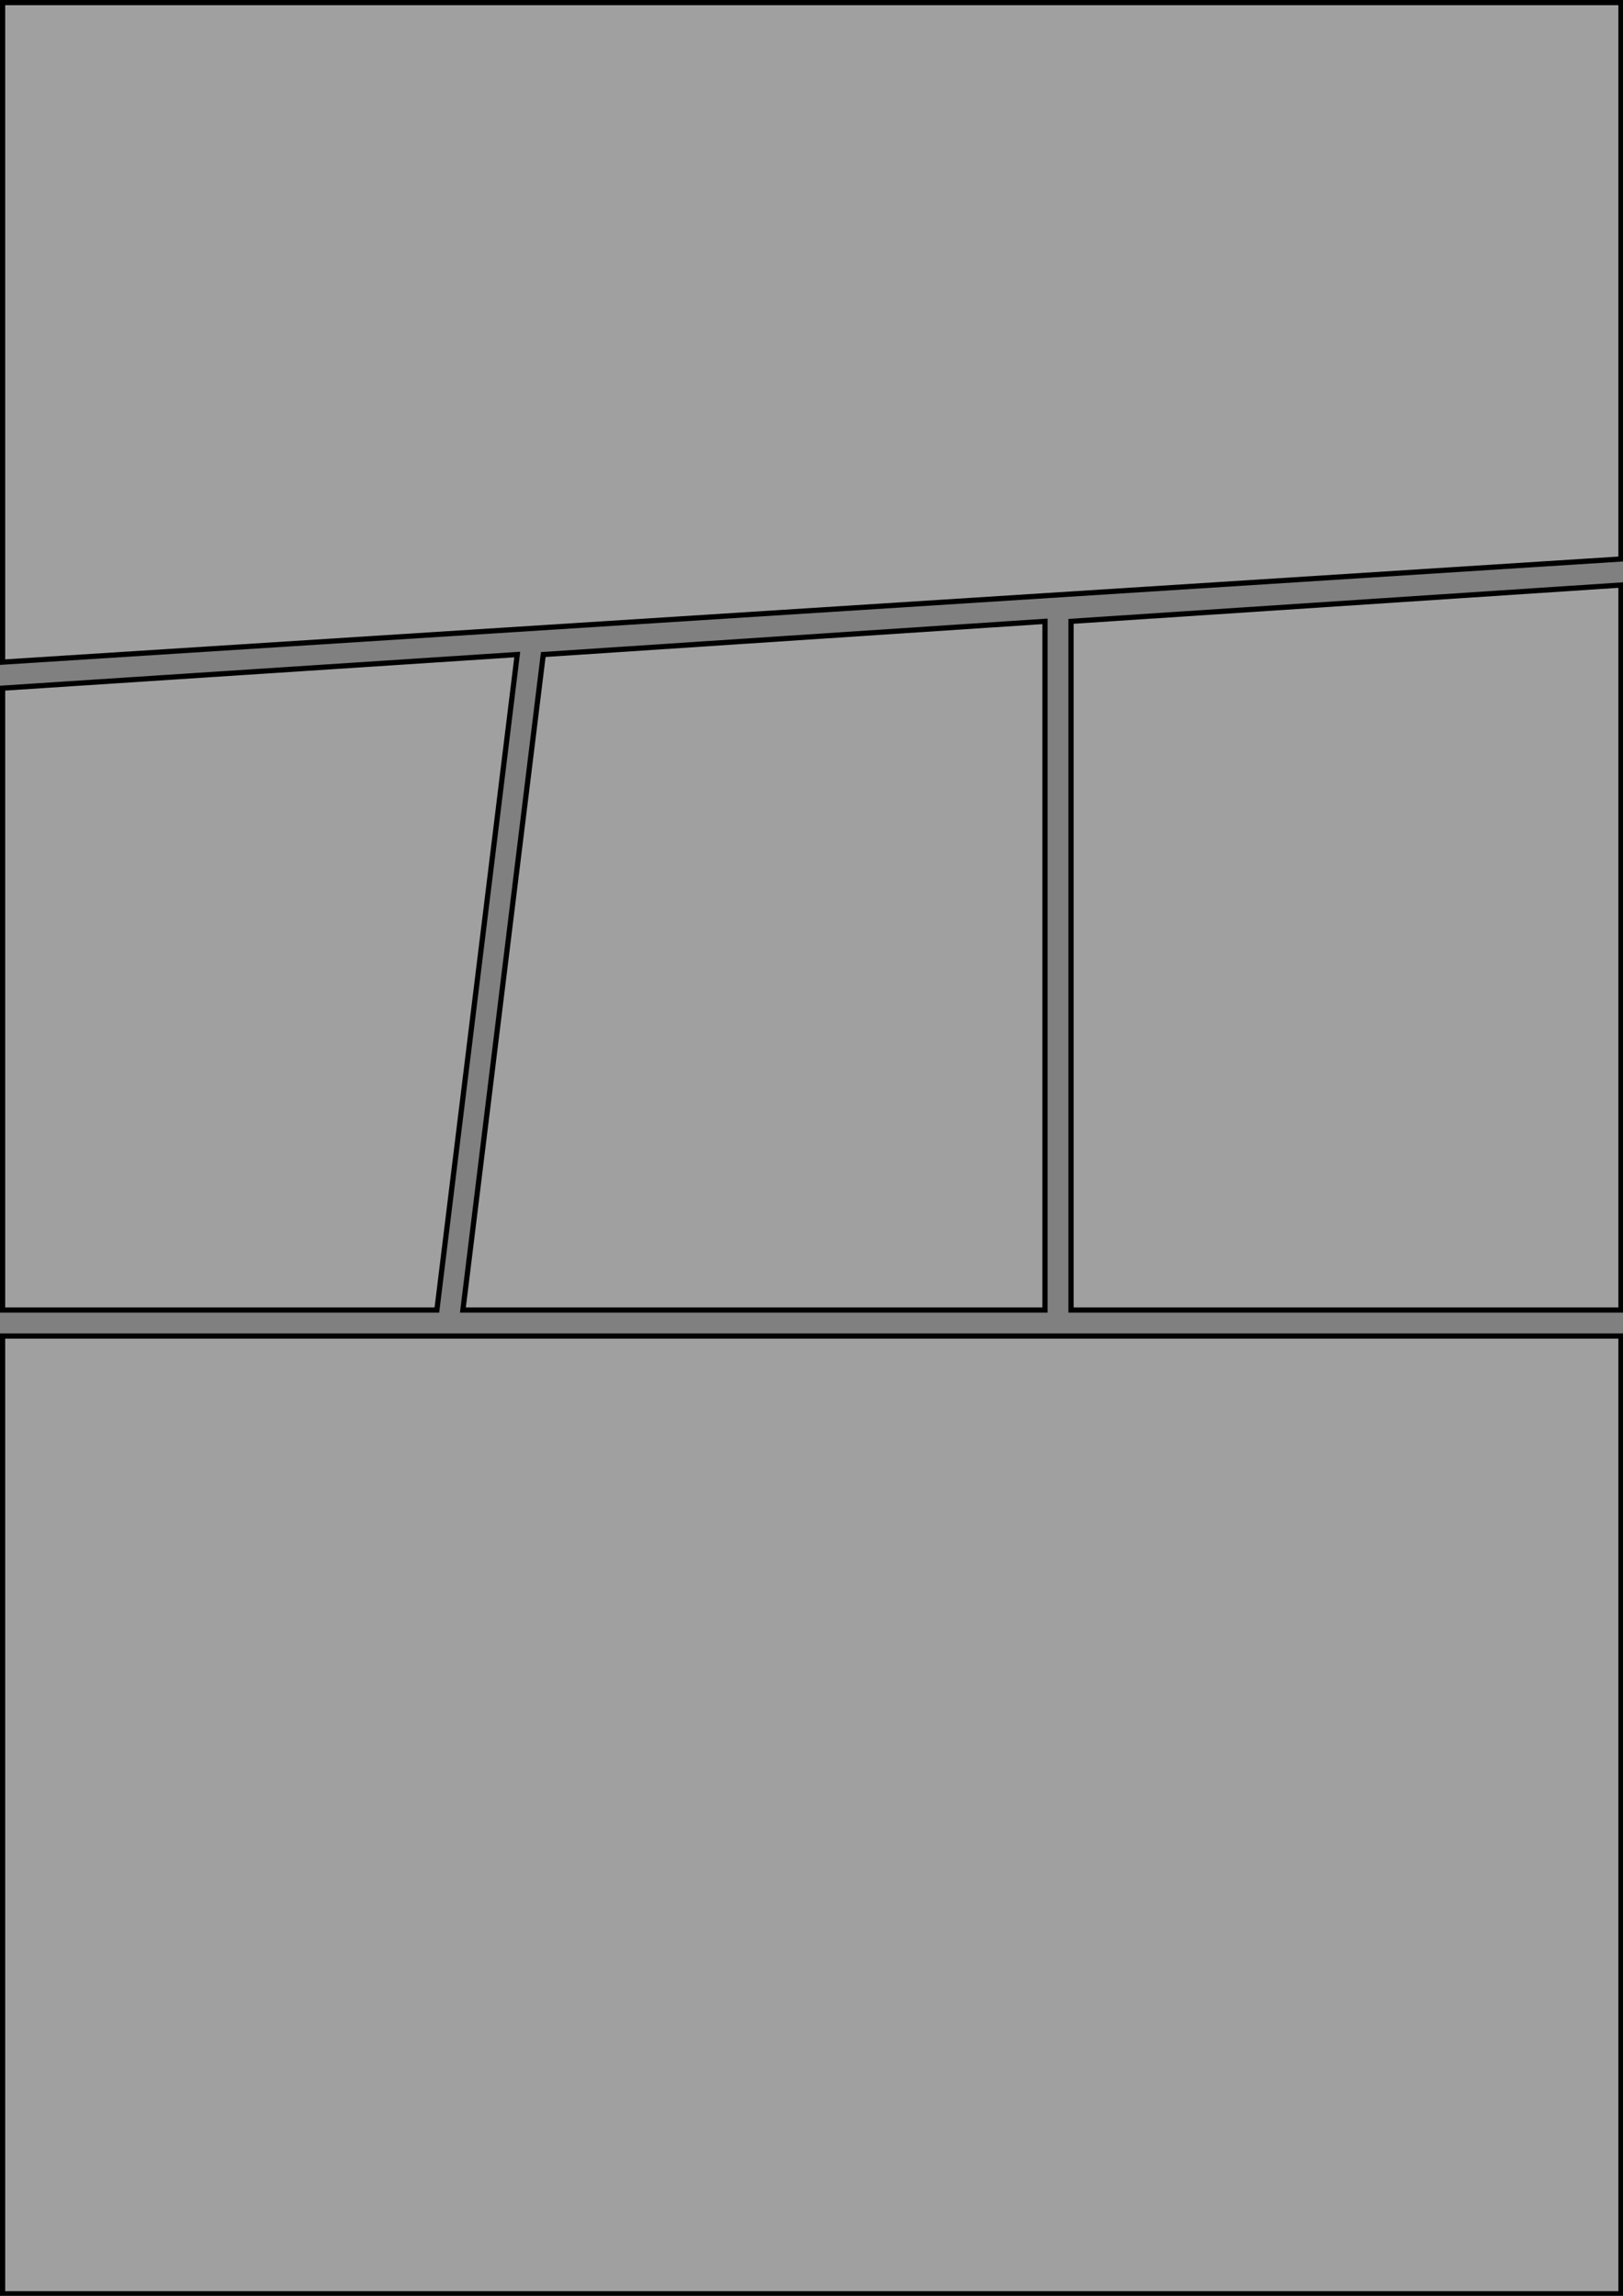 <?xml version="1.0" encoding="UTF-8" standalone="no" ?>
<!DOCTYPE svg PUBLIC "-//W3C//DTD SVG 1.1//EN" "http://www.w3.org/Graphics/SVG/1.1/DTD/svg11.dtd">
<svg xmlns="http://www.w3.org/2000/svg" xmlns:xlink="http://www.w3.org/1999/xlink" version="1.1" width="623.636" height="882" viewBox="0 0 623.636 882" xml:space="preserve">
<rect x="0" y="0" width="623.636" height="882" fill="#808080" stroke="none"/>
<desc>Created with Fabric.js 5.3.0</desc>
<g transform="matrix(1 0 0 1 311.927 127.686)"  >
<polygon style="stroke: rgb(0,0,0); stroke-width: 2; stroke-dasharray: none; stroke-linecap: butt; stroke-dashoffset: 0; stroke-linejoin: miter; stroke-miterlimit: 4; fill: rgb(255,255,255); fill-opacity: 0.25; fill-rule: nonzero; opacity: 1;"  points="310.927,87.073 310.927,-126.686 -310.927,-126.686 -310.927,126.686 " />
</g>
<g transform="matrix(1 0 0 1 311.927 697.247)"  >
<polygon style="stroke: rgb(0,0,0); stroke-width: 2; stroke-dasharray: none; stroke-linecap: butt; stroke-dashoffset: 0; stroke-linejoin: miter; stroke-miterlimit: 4; fill: rgb(255,255,255); fill-opacity: 0.25; fill-rule: nonzero; opacity: 1;"  points="-310.927,-183.971 -310.927,183.971 310.927,183.971 310.927,-183.971 " />
</g>
<g transform="matrix(1 0 0 1 99.875 377.367)"  >
<polygon style="stroke: rgb(0,0,0); stroke-width: 2; stroke-dasharray: none; stroke-linecap: butt; stroke-dashoffset: 0; stroke-linejoin: miter; stroke-miterlimit: 4; fill: rgb(255,255,255); fill-opacity: 0.25; fill-rule: nonzero; opacity: 1;"  points="-98.875,-112.994 -98.875,125.909 67.995,125.909 98.875,-125.909 " />
</g>
<g transform="matrix(1 0 0 1 289.702 370.991)"  >
<polygon style="stroke: rgb(0,0,0); stroke-width: 2; stroke-dasharray: none; stroke-linecap: butt; stroke-dashoffset: 0; stroke-linejoin: miter; stroke-miterlimit: 4; fill: rgb(255,255,255); fill-opacity: 0.25; fill-rule: nonzero; opacity: 1;"  points="-111.832,132.285 111.832,132.285 111.832,-132.285 -80.953,-119.534 " />
</g>
<g transform="matrix(1 0 0 1 517.195 364.018)"  >
<polygon style="stroke: rgb(0,0,0); stroke-width: 2; stroke-dasharray: none; stroke-linecap: butt; stroke-dashoffset: 0; stroke-linejoin: miter; stroke-miterlimit: 4; fill: rgb(255,255,255); fill-opacity: 0.25; fill-rule: nonzero; opacity: 1;"  points="-105.66,139.258 105.66,139.258 105.66,-139.258 -105.66,-125.312 " />
</g>
</svg>